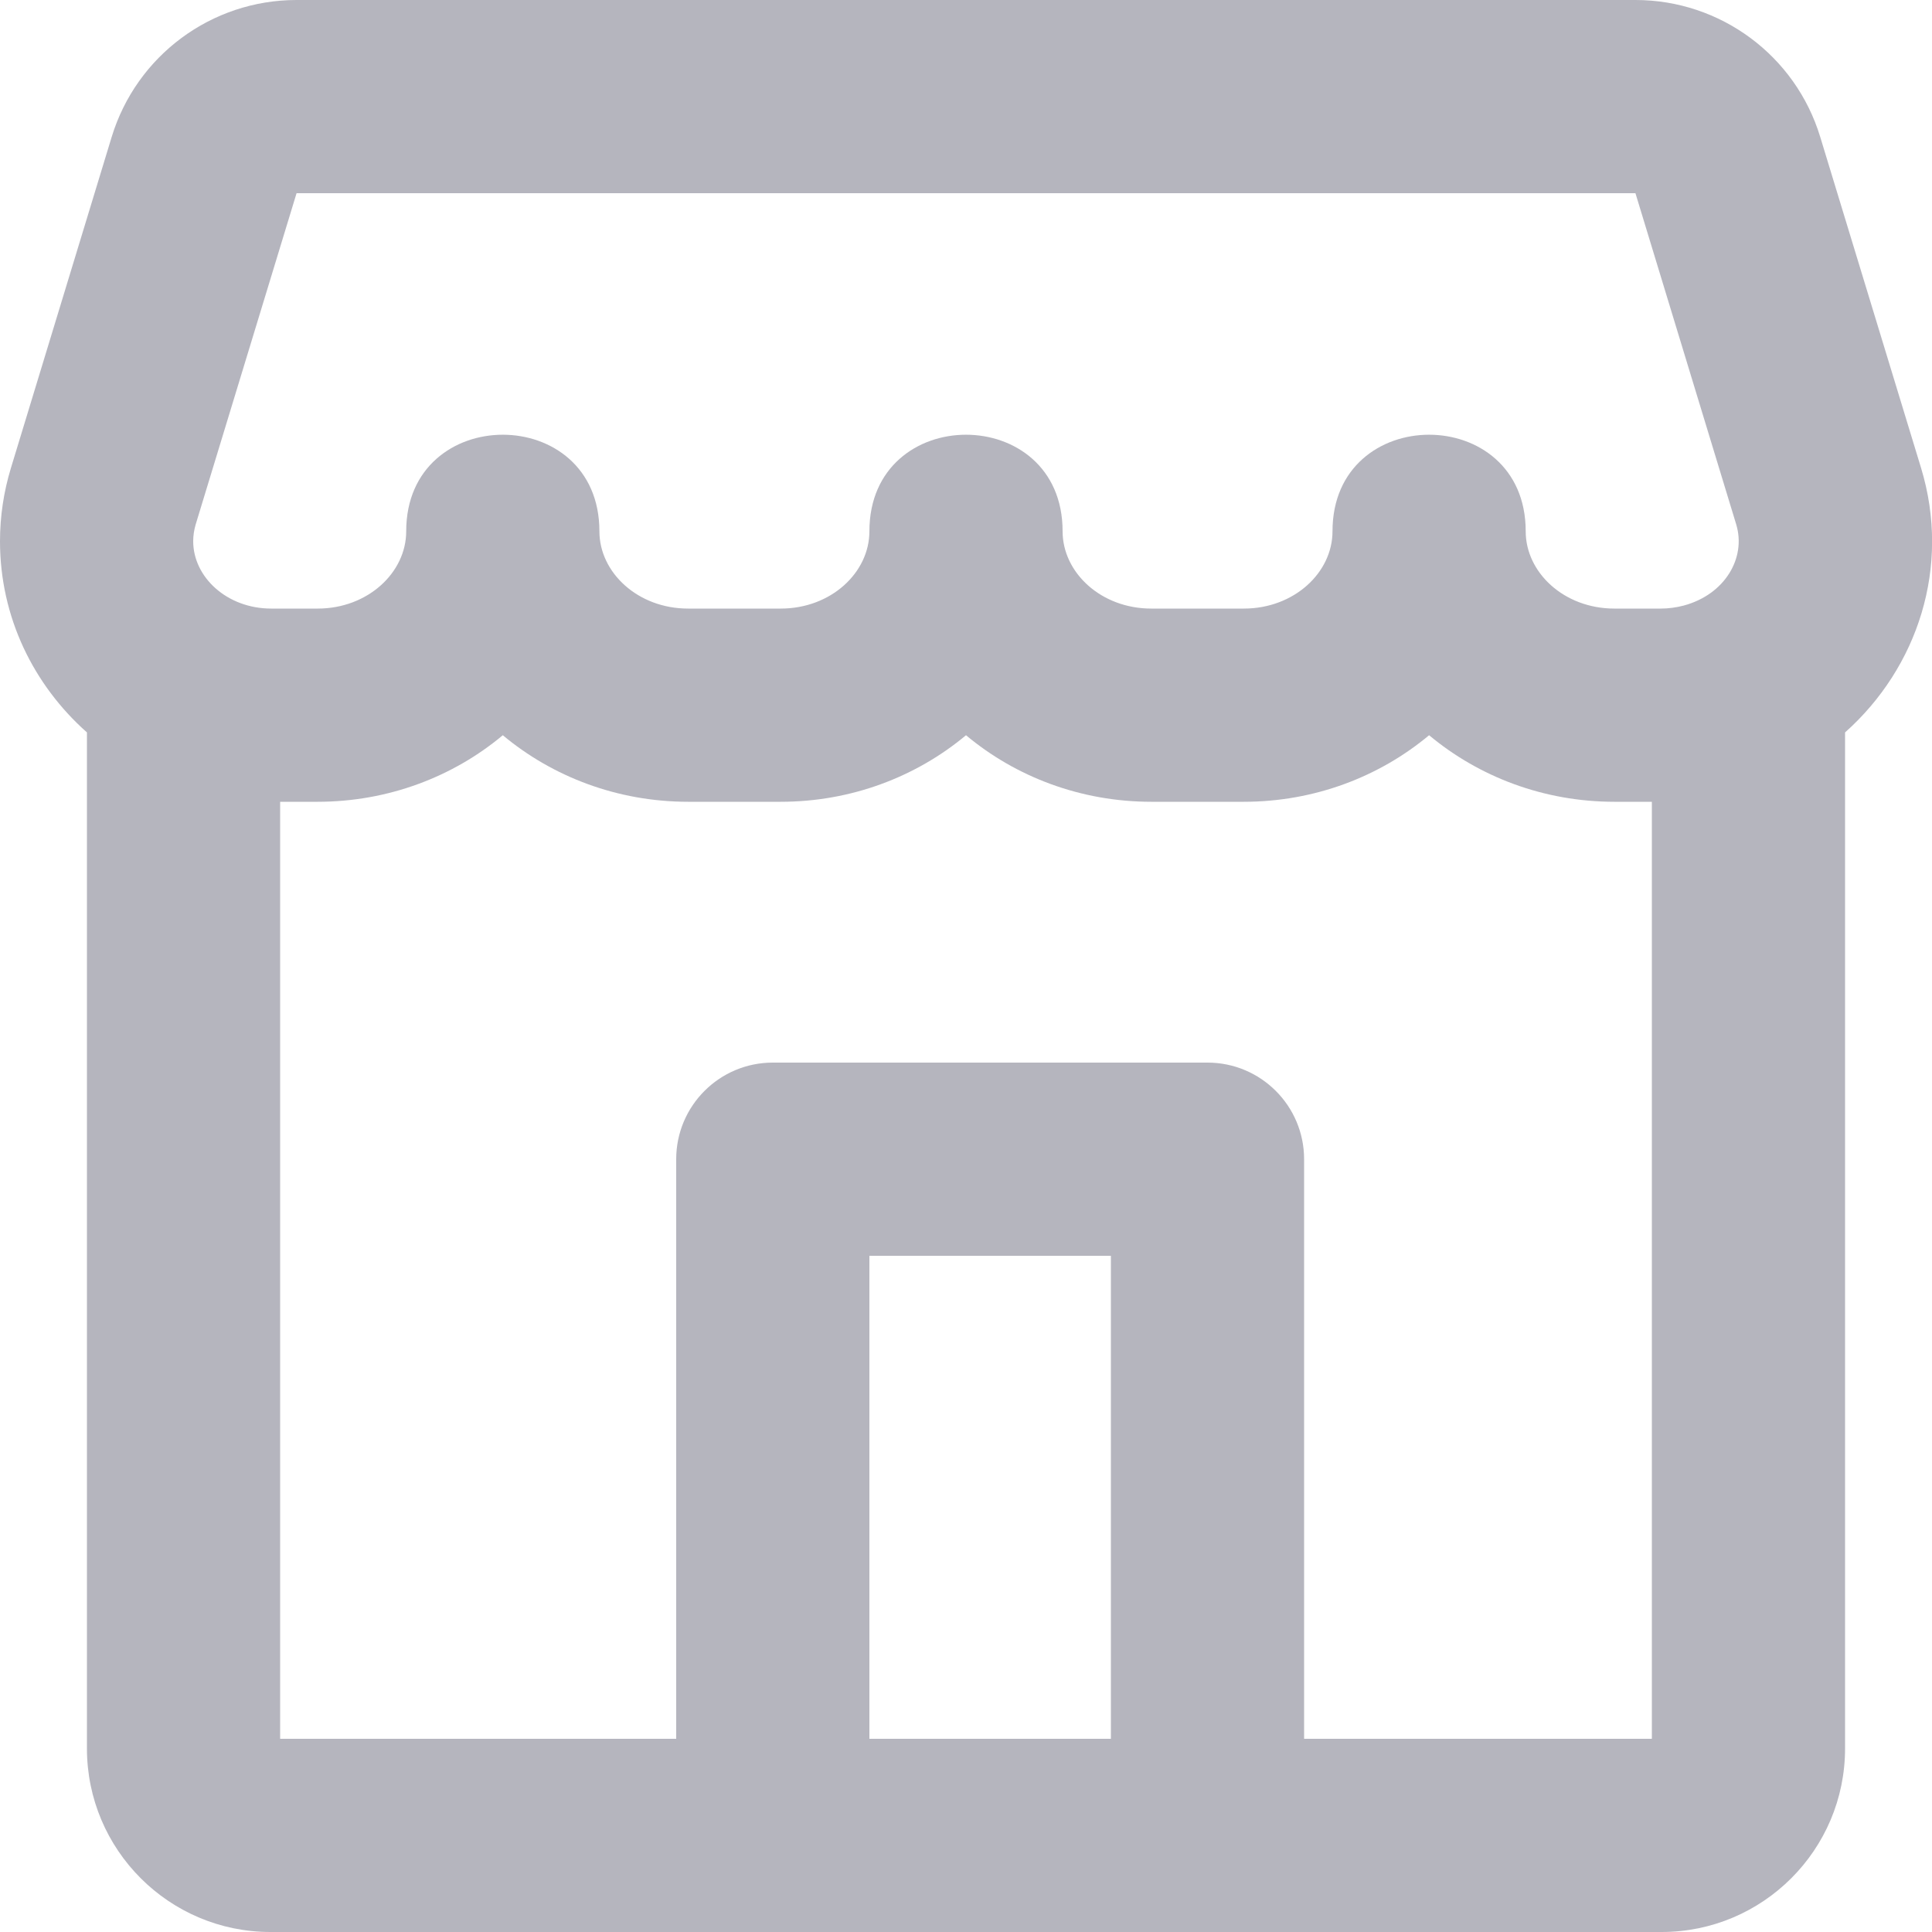 <svg width="20" height="20" viewBox="0 0 20 20" fill="none" xmlns="http://www.w3.org/2000/svg">
<path fill-rule="evenodd" clip-rule="evenodd" d="M17.1 8.3H16.712C15.981 8.3 15.309 8.041 14.794 7.611C14.279 8.041 13.607 8.3 12.876 8.3H11.918C11.187 8.3 10.514 8.041 10 7.611C9.485 8.041 8.813 8.3 8.082 8.3H7.123C6.393 8.3 5.72 8.041 5.205 7.611C4.691 8.041 4.018 8.3 3.288 8.3H2.9V18H7V12C7 11.448 7.448 11 8 11H12.5C13.052 11 13.5 11.448 13.5 12V18H17.1V8.3ZM19.1 7.582V18.1C19.1 19.149 18.249 20 17.2 20H2.8C1.751 20 0.9 19.149 0.9 18.1V7.582C0.348 7.092 0 6.39 0 5.603C0 5.346 0.038 5.091 0.113 4.845L1.156 1.418C1.413 0.575 2.189 0 3.07 0H16.93C17.81 0 18.587 0.575 18.843 1.418L19.887 4.845C20.198 5.868 19.852 6.912 19.1 7.582ZM11.5 18V13H9V18H11.5ZM17.973 5.428L16.93 2H3.07L2.026 5.428C2.009 5.485 2 5.544 2 5.603C2 5.973 2.348 6.3 2.808 6.3H3.288C3.808 6.3 4.205 5.927 4.205 5.5C4.205 4.167 6.205 4.167 6.205 5.5C6.205 5.927 6.603 6.3 7.123 6.3H8.082C8.603 6.3 9 5.927 9 5.5C9 4.167 11 4.167 11 5.5C11 5.927 11.397 6.3 11.918 6.3H12.876C13.397 6.3 13.794 5.927 13.794 5.5C13.794 4.167 15.794 4.167 15.794 5.5C15.794 5.927 16.191 6.3 16.712 6.3H17.191C17.272 6.3 17.352 6.289 17.429 6.269C17.855 6.155 18.079 5.776 17.973 5.428Z" fill="#B5B5BE"/>
</svg>
